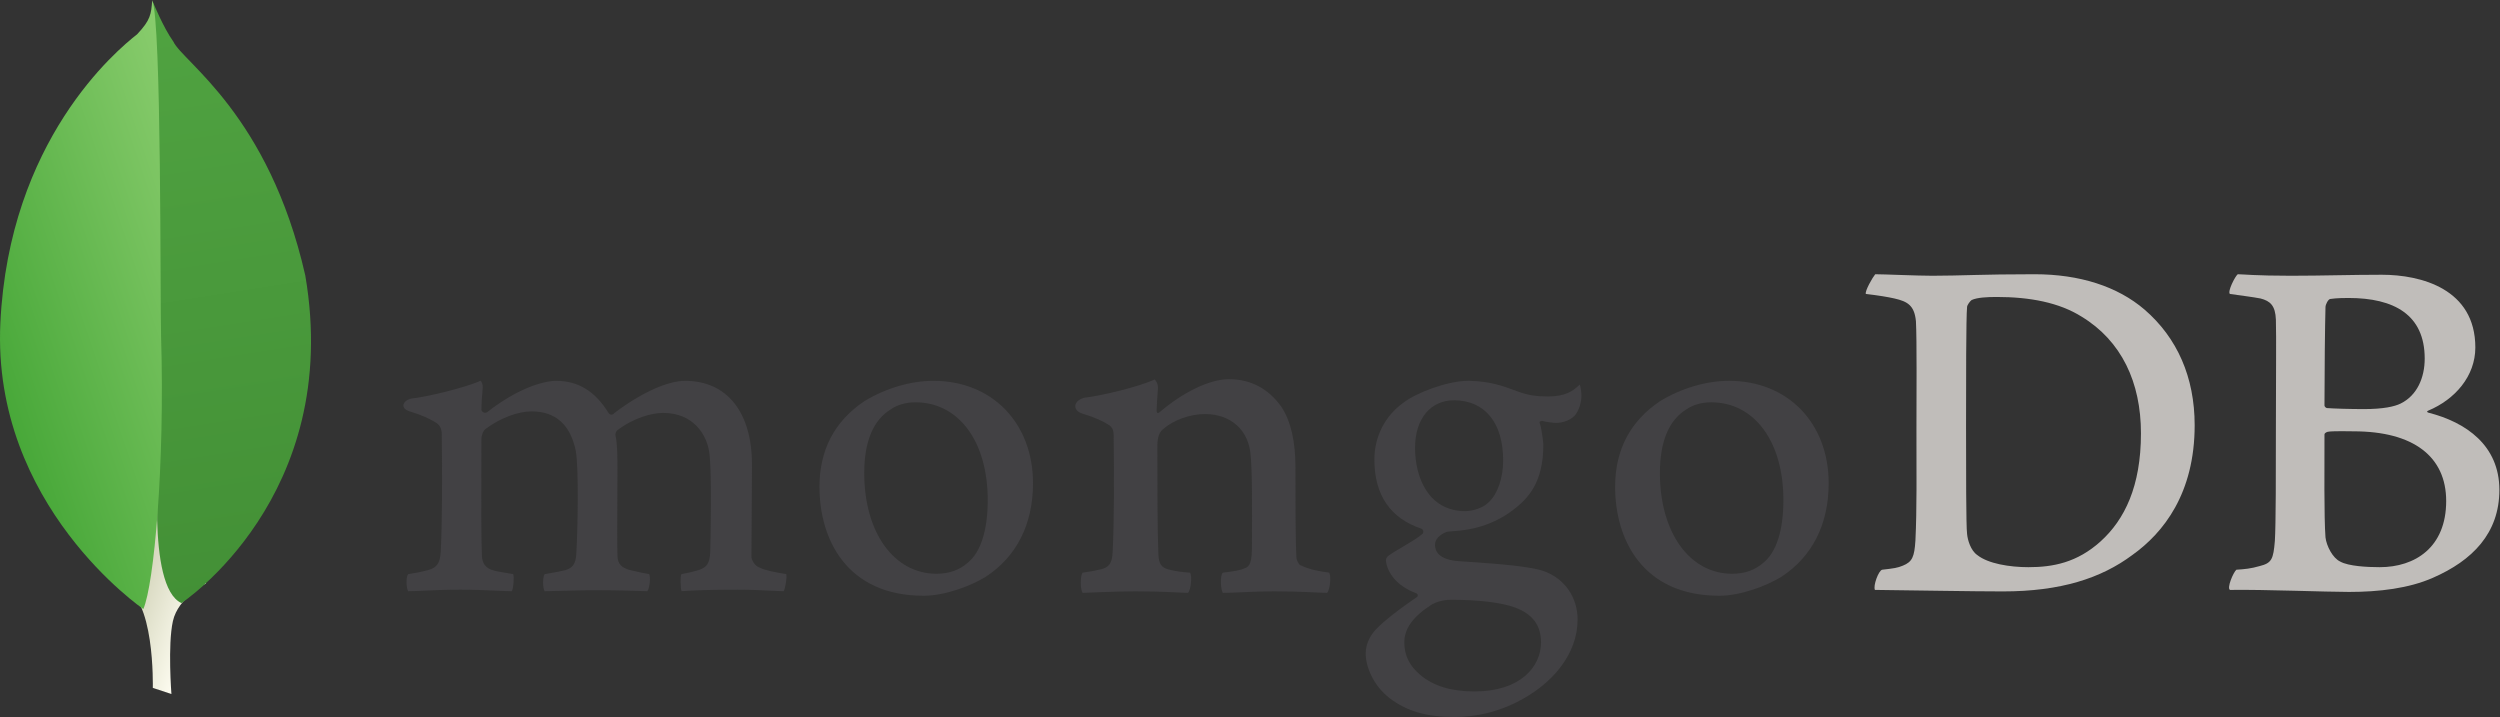 <?xml version="1.0" encoding="UTF-8" standalone="no"?>
<svg
   xmlns:dc="http://purl.org/dc/elements/1.1/"
   xmlns:cc="http://creativecommons.org/ns#"
   xmlns:rdf="http://www.w3.org/1999/02/22-rdf-syntax-ns#"
   xmlns:svg="http://www.w3.org/2000/svg"
   xmlns="http://www.w3.org/2000/svg"
   xmlns:sodipodi="http://sodipodi.sourceforge.net/DTD/sodipodi-0.dtd"
   xmlns:inkscape="http://www.inkscape.org/namespaces/inkscape"
   version="1.1"
   id="svg2"
   xml:space="preserve"
   width="646.147"
   height="185.307"
   viewBox="0 0 646.147 185.307"
   sodipodi:docname="mongodb-seeklogo.com.eps"><rect x="0" y="0" width="646.147" height="185.307" fill="#333333" stroke="none"/><defs
     id="defs6"><clipPath
       clipPathUnits="userSpaceOnUse"
       id="clipPath20"><path
         d="m 332.363,44.441 -36.09,11.957 c 0,0 4.598,182.641 -61.277,195.422 -43.433,50.321 6.684,2149.73 164.477,7.18 0,0 -54.008,-27.121 -64.231,-73.148 C 325.023,139.75 332.363,44.441 332.363,44.441 Z"
         id="path18" /></clipPath><linearGradient
       x1="0"
       y1="0"
       x2="1"
       y2="0"
       gradientUnits="userSpaceOnUse"
       gradientTransform="matrix(414.805,-139.95,-126.244,-372.256,93.654,703.644)"
       spreadMethod="pad"
       id="linearGradient28"><stop
         style="stop-opacity:1;stop-color:#949869"
         offset="0"
         id="stop22" /><stop
         style="stop-opacity:1;stop-color:#949869"
         offset="0.231"
         id="stop24" /><stop
         style="stop-opacity:1;stop-color:#fdfcf0"
         offset="1"
         id="stop26" /></linearGradient><clipPath
       clipPathUnits="userSpaceOnUse"
       id="clipPath38"><path
         d="m 351.805,220.809 c 0,0 313.558,206.515 240.093,635.414 -70.734,311.607 -237.757,414.037 -255.714,453.157 -19.762,27.66 -39.657,76.72 -39.657,76.72 l 13.336,-868.209 c 0,0 -27.593,-265.102 41.942,-297.082 z"
         id="path36" /></clipPath><linearGradient
       x1="0"
       y1="0"
       x2="1"
       y2="0"
       gradientUnits="userSpaceOnUse"
       gradientTransform="matrix(290.462,-1127.58,-1213.23,-194.514,245.614,1377.93)"
       spreadMethod="pad"
       id="linearGradient44"><stop
         style="stop-opacity:1;stop-color:#50a341"
         offset="0"
         id="stop40" /><stop
         style="stop-opacity:1;stop-color:#439036"
         offset="1"
         id="stop42" /></linearGradient><clipPath
       clipPathUnits="userSpaceOnUse"
       id="clipPath54"><path
         d="m 277.902,209.27 c 0,0 -294.117,200.648 -277.199,554.679 C 17.637,1117.98 225.379,1292.06 265.836,1323.63 c 26.16,27.89 27.234,38.64 29.262,66.14 18.336,-39.38 15.285,-588.254 17.222,-652.403 C 319.859,487.629 298.488,256.41 277.902,209.27 Z"
         id="path52" /></clipPath><linearGradient
       x1="0"
       y1="0"
       x2="1"
       y2="0"
       gradientUnits="userSpaceOnUse"
       gradientTransform="matrix(508.375,115.508,158.858,-474.669,-30.209,727.563)"
       spreadMethod="pad"
       id="linearGradient60"><stop
         style="stop-opacity:1;stop-color:#48a839"
         offset="0"
         id="stop56" /><stop
         style="stop-opacity:1;stop-color:#89cc6d"
         offset="1"
         id="stop58" /></linearGradient></defs><sodipodi:namedview
     pagecolor="#ffffff"
     bordercolor="#666666"
     borderopacity="1"
     objecttolerance="10"
     gridtolerance="10"
     guidetolerance="10"
     inkscape:pageopacity="0"
     inkscape:pageshadow="2"
     inkscape:window-width="640"
     inkscape:window-height="480"
     id="namedview4" /><g
     id="g10"
     inkscape:groupmode="layer"
     inkscape:label="ink_ext_XXXXXX"
     transform="matrix(1.333,0,0,-1.333,0,185.307)"><g
       id="g12"
       transform="scale(0.1)"><g
         id="g14"><g
           id="g16"
           clip-path="url(#clipPath20)"><path
             d="m 332.363,44.441 -36.09,11.957 c 0,0 4.598,182.641 -61.277,195.422 -43.433,50.321 6.684,2149.73 164.477,7.18 0,0 -54.008,-27.121 -64.231,-73.148 C 325.023,139.75 332.363,44.441 332.363,44.441"
             style="fill:url(#linearGradient28);fill-opacity:1;fill-rule:nonzero;stroke:none"
             id="path30" /></g></g><g
         id="g32"><g
           id="g34"
           clip-path="url(#clipPath38)"><path
             d="m 351.805,220.809 c 0,0 313.558,206.515 240.093,635.414 -70.734,311.607 -237.757,414.037 -255.714,453.157 -19.762,27.66 -39.657,76.72 -39.657,76.72 l 13.336,-868.209 c 0,0 -27.593,-265.102 41.942,-297.082"
             style="fill:url(#linearGradient44);fill-opacity:1;fill-rule:nonzero;stroke:none"
             id="path46" /></g></g><g
         id="g48"><g
           id="g50"
           clip-path="url(#clipPath54)"><path
             d="m 277.902,209.27 c 0,0 -294.117,200.648 -277.199,554.679 C 17.637,1117.98 225.379,1292.06 265.836,1323.63 c 26.16,27.89 27.234,38.64 29.262,66.14 18.336,-39.38 15.285,-588.254 17.222,-652.403 C 319.859,487.629 298.488,256.41 277.902,209.27"
             style="fill:url(#linearGradient60);fill-opacity:1;fill-rule:nonzero;stroke:none"
             id="path62" /></g></g><path
         d="m 3833.84,313.93 c 20.83,-16.649 62.47,-23.5 99.18,-23.5 47.59,0 94.2,8.82 139.81,49.929 46.59,42.129 78.33,106.758 78.33,209.586 0,98.907 -37.69,179.211 -115.02,226.219 -43.65,27.418 -100.15,38.184 -164.61,38.184 -18.84,0 -37.69,-0.973 -48.59,-5.868 -2.98,-1.96 -8.93,-9.796 -8.93,-13.722 -1.98,-17.621 -1.98,-151.781 -1.98,-231.102 0,-81.277 0,-194.875 1.98,-208.597 1,-11.75 6.94,-32.309 19.83,-41.129 z m -197.91,544.492 c 16.84,0 80.9,-2.938 110.67,-2.938 55.52,0 94.19,2.938 198.29,2.938 87.27,0 160.66,-23.504 213.21,-68.547 63.47,-54.848 97.18,-131.23 97.18,-224.262 0,-132.207 -60.49,-208.582 -120.97,-251.683 -60.49,-45.039 -138.84,-70.5 -250.88,-70.5 -59.5,0 -161.65,1.961 -246.93,2.922 h -1.16 c -3.96,7.847 7.3,38.386 14.28,39.179 23.04,2.61 29.29,3.5 40,7.91 17.99,7.399 22.26,16.571 24.25,48.899 2.96,60.707 1.98,133.172 1.98,215.441 0,58.75 0.98,173.328 -1,209.567 -2.97,30.355 -15.84,38.187 -41.64,44.07 -12.89,2.93 -30.74,5.875 -55.53,8.812 -1.98,5.872 13.29,32.321 18.25,38.192"
         style="fill:#c0bdba;fill-opacity:1;fill-rule:nonzero;stroke:none"
         id="path64" /><path
         d="m 4517.88,810.43 c -3.96,-0.977 -8.93,-10.774 -8.93,-15.672 -0.98,-35.242 -1.97,-127.297 -1.97,-190.945 0,-1.961 2.96,-4.899 4.96,-4.899 12.89,-0.988 44.6,-1.969 71.38,-1.969 37.68,0 59.51,4.907 71.4,10.785 31.74,15.657 46.6,49.938 46.6,87.149 0,85.195 -59.49,117.516 -147.73,117.516 -5.96,0 -22.82,0 -35.71,-1.965 z m 225.09,-391.715 c 0,86.176 -63.45,135.137 -179.49,135.137 -4.94,0 -41.65,0.992 -50.56,-0.981 -2.98,-0.969 -5.94,-2.926 -5.94,-4.887 0,-61.703 -1,-160.613 1.97,-199.773 1.99,-16.652 13.9,-40.152 28.76,-47.012 15.88,-8.808 51.56,-10.769 76.35,-10.769 68.43,0 128.91,38.191 128.91,128.285 z m -404.18,439.707 c 8.92,0 35.32,-2.938 102.74,-2.938 63.47,0 115.01,1.954 176.5,1.954 76.35,0 181.46,-27.418 181.46,-141.016 0,-55.817 -39.66,-100.867 -91.21,-122.414 -2.99,-0.981 -2.99,-2.942 0,-3.918 73.37,-18.598 137.82,-63.652 137.82,-149.828 0,-84.211 -52.55,-137.102 -128.9,-170.403 -46.61,-20.558 -104.12,-27.41 -162.64,-27.41 -44.62,0 -164.19,4.891 -230.63,3.903 -6.96,2.949 6.36,34.289 12.29,39.179 15.87,0.981 28.12,2.117 44.98,7.02 23.79,5.871 26.61,13.551 29.58,48.808 2,30.34 2,139.047 2,216.422 0,105.762 0.98,177.246 0,212.5 -1.01,27.422 -10.92,36.239 -29.76,41.137 -14.87,2.93 -39.65,5.875 -59.48,8.812 -4.97,4.899 10.29,34.274 15.25,38.192"
         style="fill:#c0bdba;fill-opacity:1;fill-rule:nonzero;stroke:none"
         id="path66" /><path
         d="m 791.328,243.859 c -1.652,2.629 -3.398,10.422 -3.035,19.789 0.273,7.133 1.687,11.653 3.023,13.204 18.704,2.949 27.555,4.949 38.063,7.757 17.531,4.352 24.144,13.813 25.172,36.243 2.879,52.808 3.047,151.847 1.996,221.5 l 0.012,2.054 c 0.082,7.473 0.199,17.688 -9.188,24.891 -13.754,9.058 -30.894,16.555 -52.594,23.062 -8.304,2.461 -12.894,6.825 -12.644,11.93 0.258,4.906 5.465,11.145 16.289,13.234 28.715,2.961 104.004,20.879 133.543,34.512 1.746,-2.125 4.508,-6.73 3.976,-14.074 -0.222,-3.09 -0.496,-6.32 -0.765,-9.664 -0.84,-9.844 -1.785,-21 -1.785,-32.125 0,-3.274 3.554,-6.375 7.32,-6.375 1.914,0 3.684,0.746 5.125,2.168 56.304,44.058 106.654,59.789 132.584,59.789 42.59,0 75.75,-20.332 101.37,-62.133 1.5,-2.215 3.52,-3.383 5.77,-3.383 2.15,0 4.18,1.11 5.37,2.879 51.77,39.223 103.08,62.637 137.38,62.637 81.18,0 129.67,-60.699 129.67,-162.336 0,-29.207 -0.3,-66.227 -0.56,-100.789 -0.25,-30.309 -0.46,-58.738 -0.46,-78.41 0,-4.77 6.38,-17.989 16.01,-20.629 11.86,-5.781 29.02,-8.731 50.67,-12.461 l 0.84,-0.141 c 1.64,-5.816 -1.81,-28.476 -5.1,-33.117 -5.37,0.039 -12.82,0.43 -22.09,0.899 -16.86,0.859 -39.95,2.019 -66.85,2.019 -53.94,0 -82.12,-1.059 -109.04,-2.789 -2.03,6.719 -2.74,28.41 -0.27,32.93 15.7,2.941 23.47,4.922 32.89,7.711 17.17,5.66 22.12,13.429 23.12,36.211 0.39,16.199 3.5,158.738 -2.02,192.586 -5.09,35.07 -31.56,76.125 -89.44,76.125 -21.47,0 -56.17,-8.922 -89.23,-33.965 -2.06,-1.993 -3.24,-5.864 -3.24,-8.407 l 0.06,-0.652 c 3.9,-18.269 3.9,-39.574 3.9,-71.812 0,-18.375 -0.12,-37.872 -0.23,-57.223 -0.22,-39.293 -0.44,-76.402 0.23,-104.434 0,-19.109 11.57,-23.672 20.87,-27.359 5.05,-1.121 9.07,-2.082 13.08,-3.039 7.79,-1.883 15.86,-3.813 27.79,-5.723 1.63,-3.769 1.78,-15.019 -0.46,-24.64 -1.25,-5.321 -2.69,-7.661 -3.45,-8.418 -30,1.031 -60.77,1.929 -105.18,1.929 -13.46,0 -35.44,-0.59 -54.82,-1.101 -15.72,-0.418 -30.61,-0.828 -39.06,-0.86 -1.23,1.93 -2.94,8.129 -2.94,17.071 0,8.3 1.52,14.148 3.09,15.961 4.17,0.769 8.14,1.468 11.93,2.14 10.41,1.86 19.41,3.438 28.04,5.559 14.7,4.48 20.21,12.64 21.28,31.308 2.87,43.582 5.12,169.125 -1.06,200.571 -10.51,50.449 -39.27,76.019 -85.45,76.019 -27.08,0 -61.264,-13.011 -89.209,-33.941 -4.687,-3.449 -8.23,-12.137 -8.23,-20.16 0,-14.946 -0.047,-32.75 -0.106,-51.836 -0.187,-63.055 -0.414,-141.539 1.121,-175.5 0.946,-10.43 4.582,-22.86 24.285,-27.449 4.297,-1.204 11.75,-2.454 20.379,-3.872 4.969,-0.82 10.403,-1.718 15.985,-2.73 2.008,-5.391 0.781,-26.559 -2.657,-33.141 -8.617,0.051 -19.218,0.551 -31.382,1.082 -18.582,0.821 -41.688,1.848 -68.024,1.848 -30.992,0 -52.574,-1.027 -69.902,-1.848 -11.621,-0.55 -21.703,-1.043 -31.762,-1.082 v 0"
         style="fill:#424144;fill-opacity:1;fill-rule:nonzero;stroke:none"
         id="path68" /><path
         d="m 1775.07,610.117 c -18.05,0 -34.9,-4.722 -47.43,-13.304 -34.44,-20.915 -51.96,-62.68 -51.96,-124.032 0,-114.89 57.59,-195.121 140.04,-195.121 24.32,0 44.16,6.981 60.64,21.36 25.33,20.652 38.77,62.82 38.77,121.863 0,113.191 -56.29,189.234 -140.06,189.234 z m 15.88,-375.078 c -148.98,0 -202.06,109.16 -202.06,211.297 0,71.344 29.21,127.137 86.85,165.797 40.96,25.152 89.87,39.621 134.04,39.621 113.7,0 193.12,-81.652 193.12,-198.574 0,-79.489 -31.74,-142.231 -91.76,-181.45 -28.78,-17.64 -78.74,-36.691 -120.19,-36.691 v 0"
         style="fill:#424144;fill-opacity:1;fill-rule:nonzero;stroke:none"
         id="path70" /><path
         d="m 3317.83,610.117 c -18.07,0 -34.93,-4.722 -47.46,-13.304 -34.41,-20.915 -51.95,-62.668 -51.95,-124.032 0,-114.89 57.58,-195.121 140.05,-195.121 24.33,0 44.15,6.981 60.63,21.371 25.34,20.641 38.78,62.801 38.78,121.84 0,113.192 -56.28,189.246 -140.05,189.246 z m 15.87,-375.078 c -149,0 -202.08,109.152 -202.08,211.285 0,71.367 29.24,127.16 86.87,165.821 40.96,25.152 89.86,39.609 134.04,39.609 113.71,0 193.13,-81.664 193.13,-198.563 0,-79.519 -31.75,-142.261 -91.77,-181.441 -28.79,-17.66 -78.73,-36.711 -120.19,-36.711 v 0"
         style="fill:#424144;fill-opacity:1;fill-rule:nonzero;stroke:none"
         id="path72" /><path
         d="m 2819.29,614.023 c -45.93,0 -75.61,-36.226 -75.61,-92.285 0,-56.582 25.52,-122.644 97.43,-122.644 12.35,0 34.74,5.48 45.82,17.695 16.71,15.332 27.62,47.012 27.62,80.477 0,73.117 -35.62,116.757 -95.26,116.757 z m -5.94,-386.804 c -17.25,0 -29.8,-5.02 -37.3,-9.219 -36.35,-23.281 -53.2,-46.531 -53.2,-73.289 0,-25.242 9.81,-45.289 30.89,-63.121 25.52,-21.602 59.94,-32.109 105.21,-32.109 89.05,0 128.98,47.828 128.98,95.231 0,32.988 -16.58,55.109 -50.68,67.609 -26.28,9.59 -70.17,14.899 -123.9,14.899 z M 2819.29,0 c -53.49,0 -92.02,11.27 -124.95,36.57 -32.02,24.699 -46.36,61.309 -46.36,86.61 0,7.281 1.72,26.082 17.54,44.05 9.33,10.571 30.91,30.372 80.77,64.629 1.52,0.571 2.59,2.082 2.59,3.922 0,2.039 -1.32,3.688 -3.13,4.078 -41.09,15.711 -53.49,41.5 -57.22,55.5 -0.06,0.5 -0.24,1.301 -0.41,2.153 -1.18,5.488 -2.28,10.679 5.14,16.008 5.75,4.109 15,9.57 24.79,15.351 14.45,8.52 30.81,18.168 39.88,25.938 1.44,1.402 2.02,3.453 1.67,5.5 -0.34,2.082 -1.54,3.781 -3.32,4.652 -60.82,20.418 -91.44,65.543 -91.44,134.262 0,44.367 20.48,84.465 56.18,110.031 24.45,19.309 85.86,42.523 125.63,42.523 l 2.32,-0.023 c 40.92,-0.969 63.99,-9.527 95.91,-21.336 17.33,-6.414 33.74,-9.012 56.69,-9.012 33.87,0 48.67,10.723 61.36,23.039 0.73,-1.527 2.45,-6.367 3.23,-17.515 0.81,-11.367 -2.3,-28.215 -11,-40.235 -6.93,-9.586 -22.97,-16.535 -38.13,-16.535 -1.53,0 -3.01,0.07 -4.45,0.223 -15.6,1.527 -22.93,3.801 -23,3.836 l -3.83,-1.332 c -1.2,-1.758 -0.42,-3.715 0.57,-6.188 0.23,-0.594 0.48,-1.156 0.57,-1.531 1.99,-7.926 5.52,-31.07 5.52,-37.555 0,-72.066 -28.46,-103.5 -59.23,-126.738 -29.35,-22.125 -63.67,-35.434 -102.34,-39.516 h -0.03 c -0.79,0 -4.45,-0.328 -11.84,-0.98 -4.76,-0.43 -10.7,-0.969 -11.57,-0.969 l -0.88,-0.109 c -6.72,-1.903 -24.15,-10.18 -24.15,-25.602 0,-12.82 7.91,-28.711 45.6,-31.558 7.64,-0.571 15.85,-1.141 24.41,-1.719 49.77,-3.473 111.93,-7.781 141.19,-17.692 40.23,-14.648 65.27,-50.648 65.27,-93.949 0,-64.679 -46.03,-125.48 -123.13,-162.64 C 2898.32,8.551 2860.35,0 2819.29,0 v 0"
         style="fill:#424144;fill-opacity:1;fill-rule:nonzero;stroke:none"
         id="path74" /><path
         d="m 2577.2,279.852 c -21.8,2.937 -37.68,5.878 -56.51,14.687 -2.98,1.961 -6.96,10.77 -6.96,13.711 -1.98,30.359 -1.98,118.5 -1.98,176.273 0,47.008 -7.92,88.133 -27.76,117.528 -23.8,33.289 -57.5,52.875 -101.14,52.875 -38.66,0 -90.23,-26.446 -132.87,-62.684 -0.99,-0.976 -7.54,-7.179 -7.4,2.461 0.15,9.633 1.64,29.231 2.54,41.578 0.9,12.336 -6.49,18.153 -6.49,18.153 -27.77,-13.707 -105.99,-32.27 -134.87,-35.254 -21.1,-4.059 -27.35,-24.328 -3.97,-31.328 v -0.004 c 0.13,-0.039 0.24,-0.078 0.37,-0.118 23.51,-7.062 39.37,-14.617 51.19,-22.41 8.93,-6.855 7.94,-16.648 7.94,-24.484 0.99,-65.609 0.99,-166.484 -1.98,-221.324 -1,-21.543 -6.95,-29.364 -22.82,-33.293 l 1.46,0.48 c -11.9,-2.918 -21.82,-4.89 -36.7,-6.847 -4.95,-4.891 -4.95,-33.293 0,-39.18 9.92,0 60.5,2.949 102.14,2.949 57.51,0 87.26,-2.949 102.13,-2.949 5.96,6.867 7.94,33.316 3.97,39.18 -16.86,0.98 -28.76,2.937 -40.66,5.878 -15.87,3.911 -19.83,11.75 -20.81,29.379 -1.99,46.02 -1.99,143.946 -1.99,210.547 0,18.61 4.96,27.422 10.91,32.321 19.82,17.628 52.55,29.371 81.31,29.371 27.76,0 46.6,-8.817 60.48,-20.555 18.85,-15.672 25.79,-38.199 27.77,-54.848 3.97,-37.218 2.97,-111.64 2.97,-176.265 0,-35.258 -2.97,-44.078 -15.86,-48 -5.95,-2.93 -21.82,-5.871 -40.66,-7.828 -5.94,-5.864 -3.97,-33.293 0,-39.18 25.78,0 55.54,2.949 99.16,2.949 54.54,0 89.24,-2.949 103.13,-2.949 5.95,6.867 7.92,32.34 3.96,39.18"
         style="fill:#424144;fill-opacity:1;fill-rule:nonzero;stroke:none"
         id="path76" /></g></g></svg>
